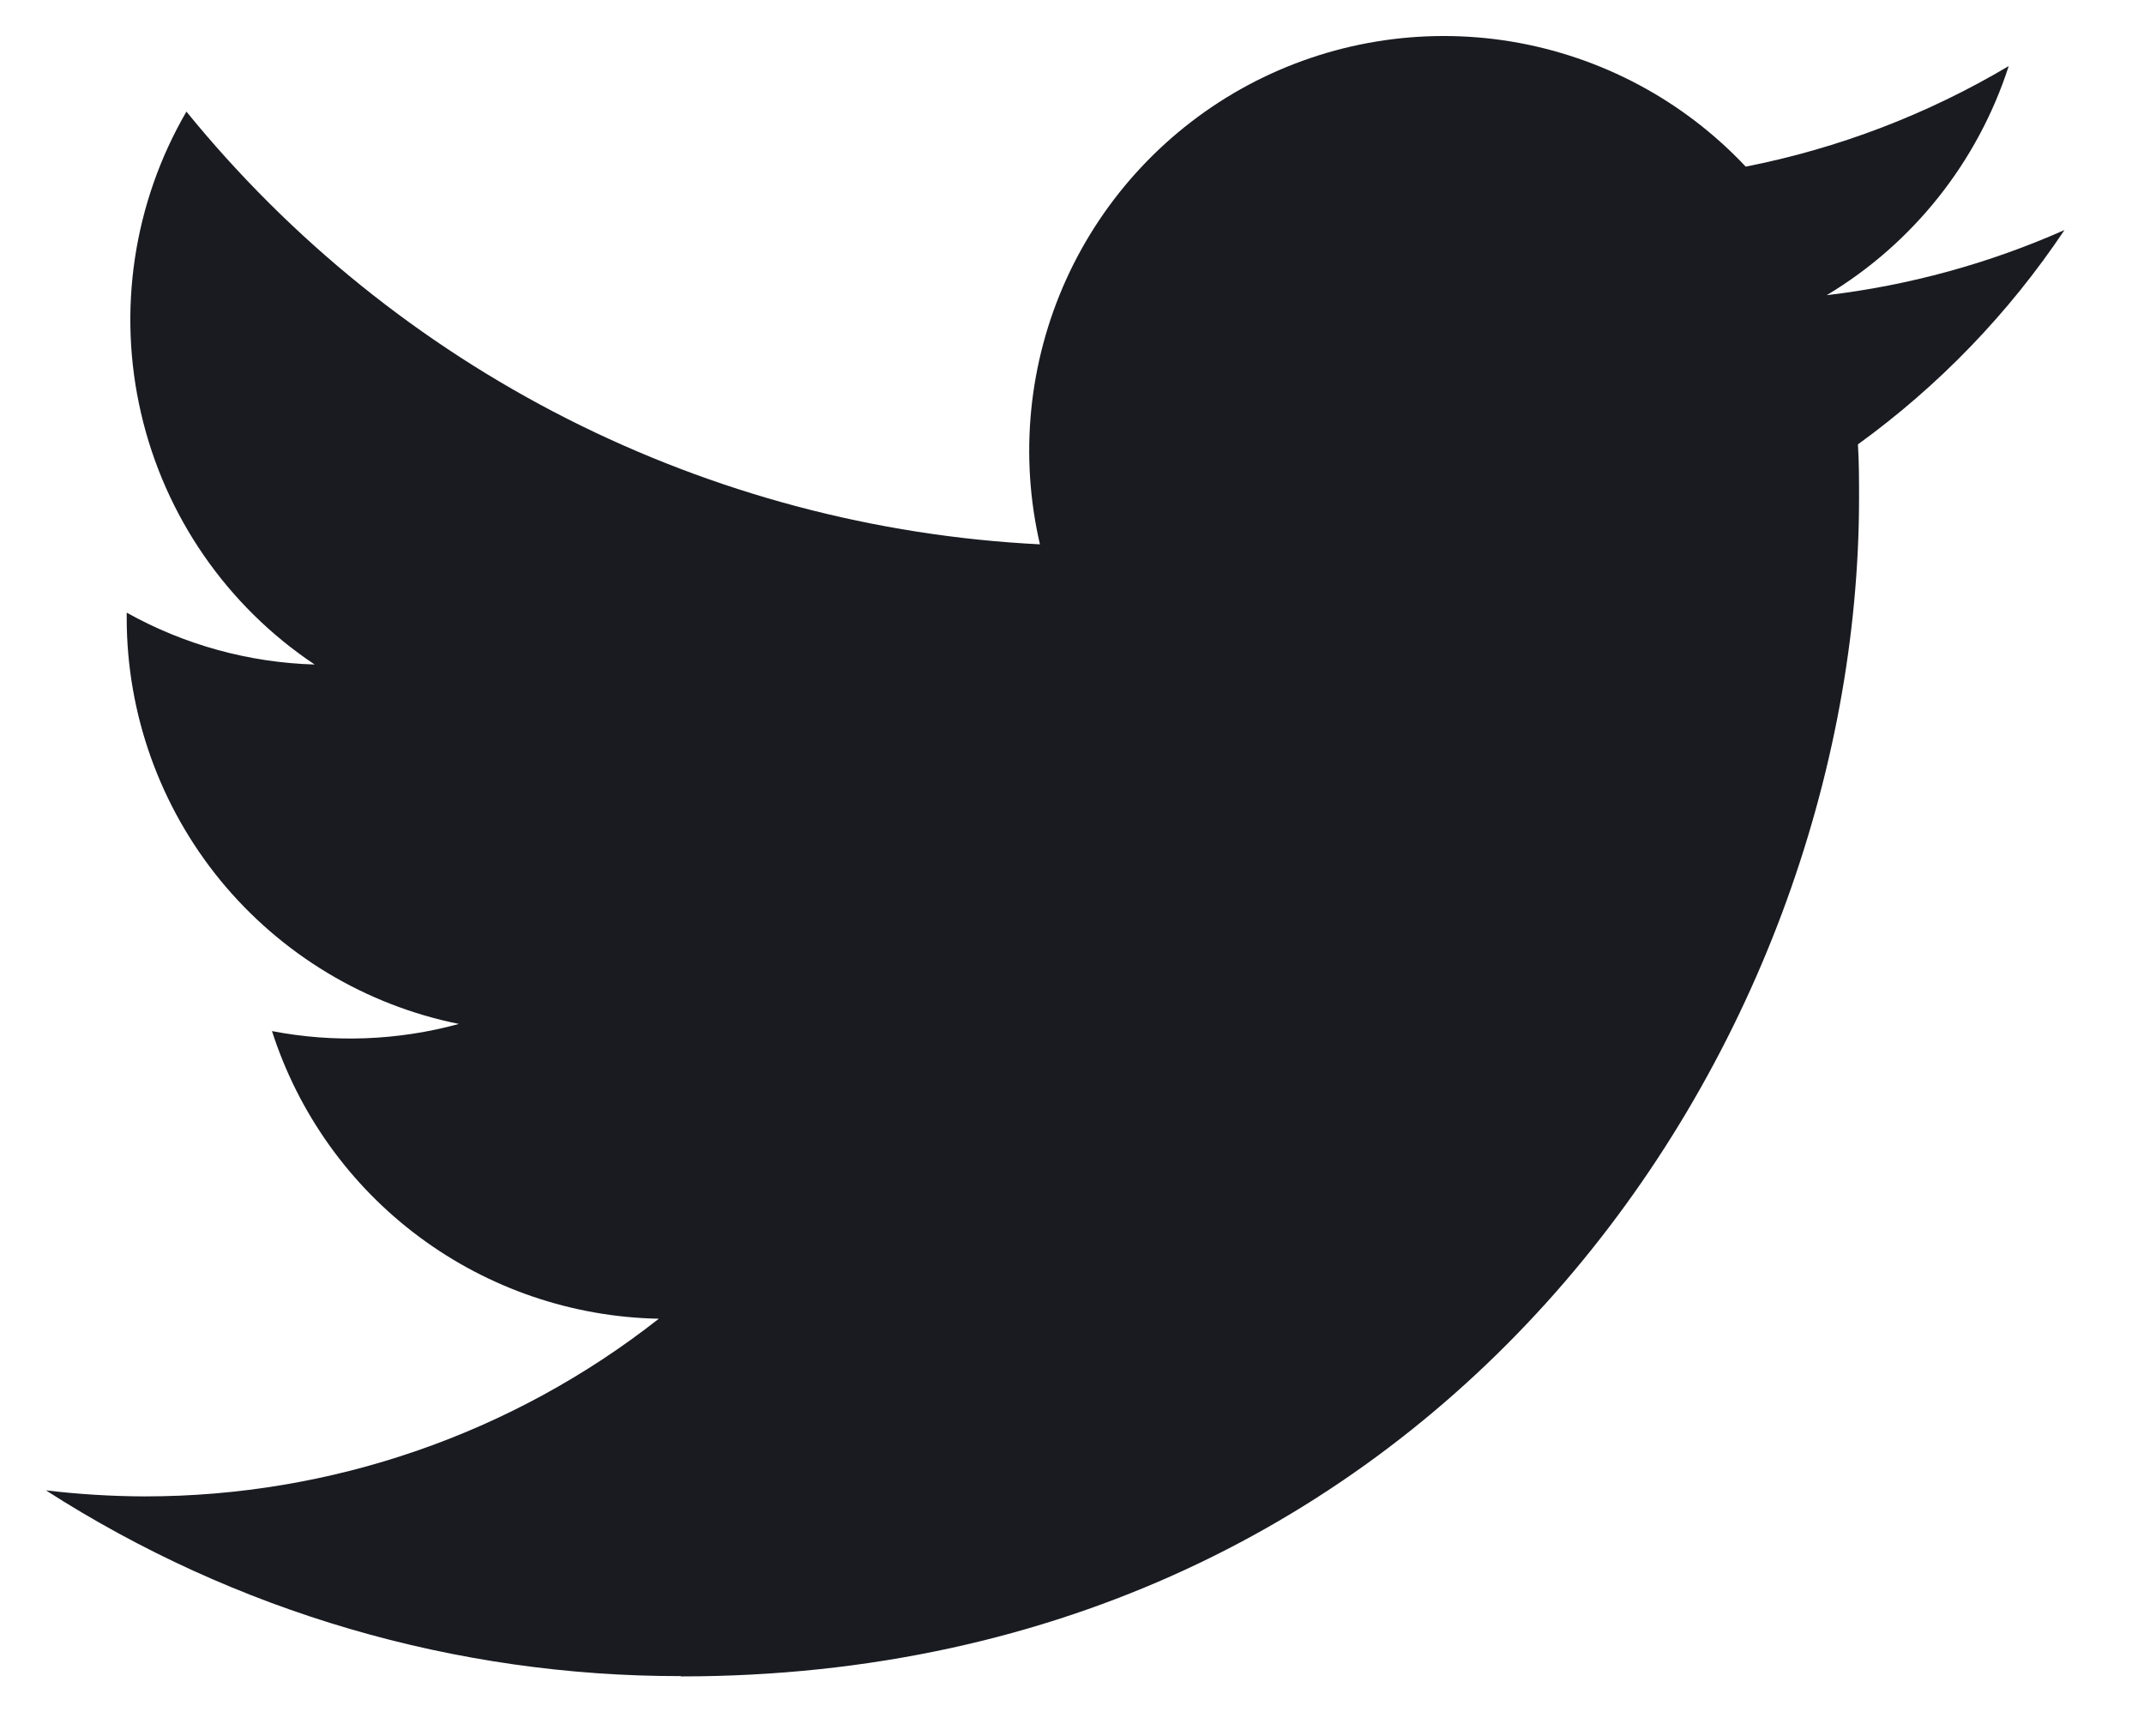 <svg   viewBox="0 0 21 17" fill="none" xmlns="http://www.w3.org/2000/svg">
    <path d="M6.668 16.418C14.129 16.418 18.209 10.237 18.209 4.877C18.209 4.701 18.209 4.526 18.198 4.352C18.991 3.778 19.677 3.067 20.221 2.253C19.481 2.581 18.696 2.796 17.892 2.891C18.738 2.384 19.372 1.586 19.675 0.647C18.879 1.12 18.007 1.453 17.099 1.632C16.487 0.981 15.678 0.551 14.797 0.406C13.916 0.262 13.013 0.412 12.225 0.833C11.438 1.255 10.812 1.924 10.443 2.737C10.075 3.55 9.984 4.462 10.186 5.331C8.573 5.25 6.996 4.831 5.555 4.101C4.115 3.371 2.845 2.346 1.826 1.093C1.307 1.986 1.148 3.043 1.382 4.049C1.615 5.055 2.223 5.935 3.082 6.508C2.436 6.489 1.805 6.315 1.241 6C1.241 6.017 1.241 6.034 1.241 6.052C1.241 6.988 1.565 7.896 2.158 8.621C2.752 9.345 3.577 9.843 4.495 10.028C3.898 10.191 3.271 10.215 2.664 10.098C2.923 10.904 3.427 11.609 4.107 12.114C4.786 12.619 5.607 12.899 6.453 12.915C5.017 14.044 3.243 14.656 1.416 14.655C1.093 14.654 0.77 14.634 0.45 14.596C2.305 15.787 4.464 16.418 6.668 16.415" fill="#191B21"/>
</svg>
